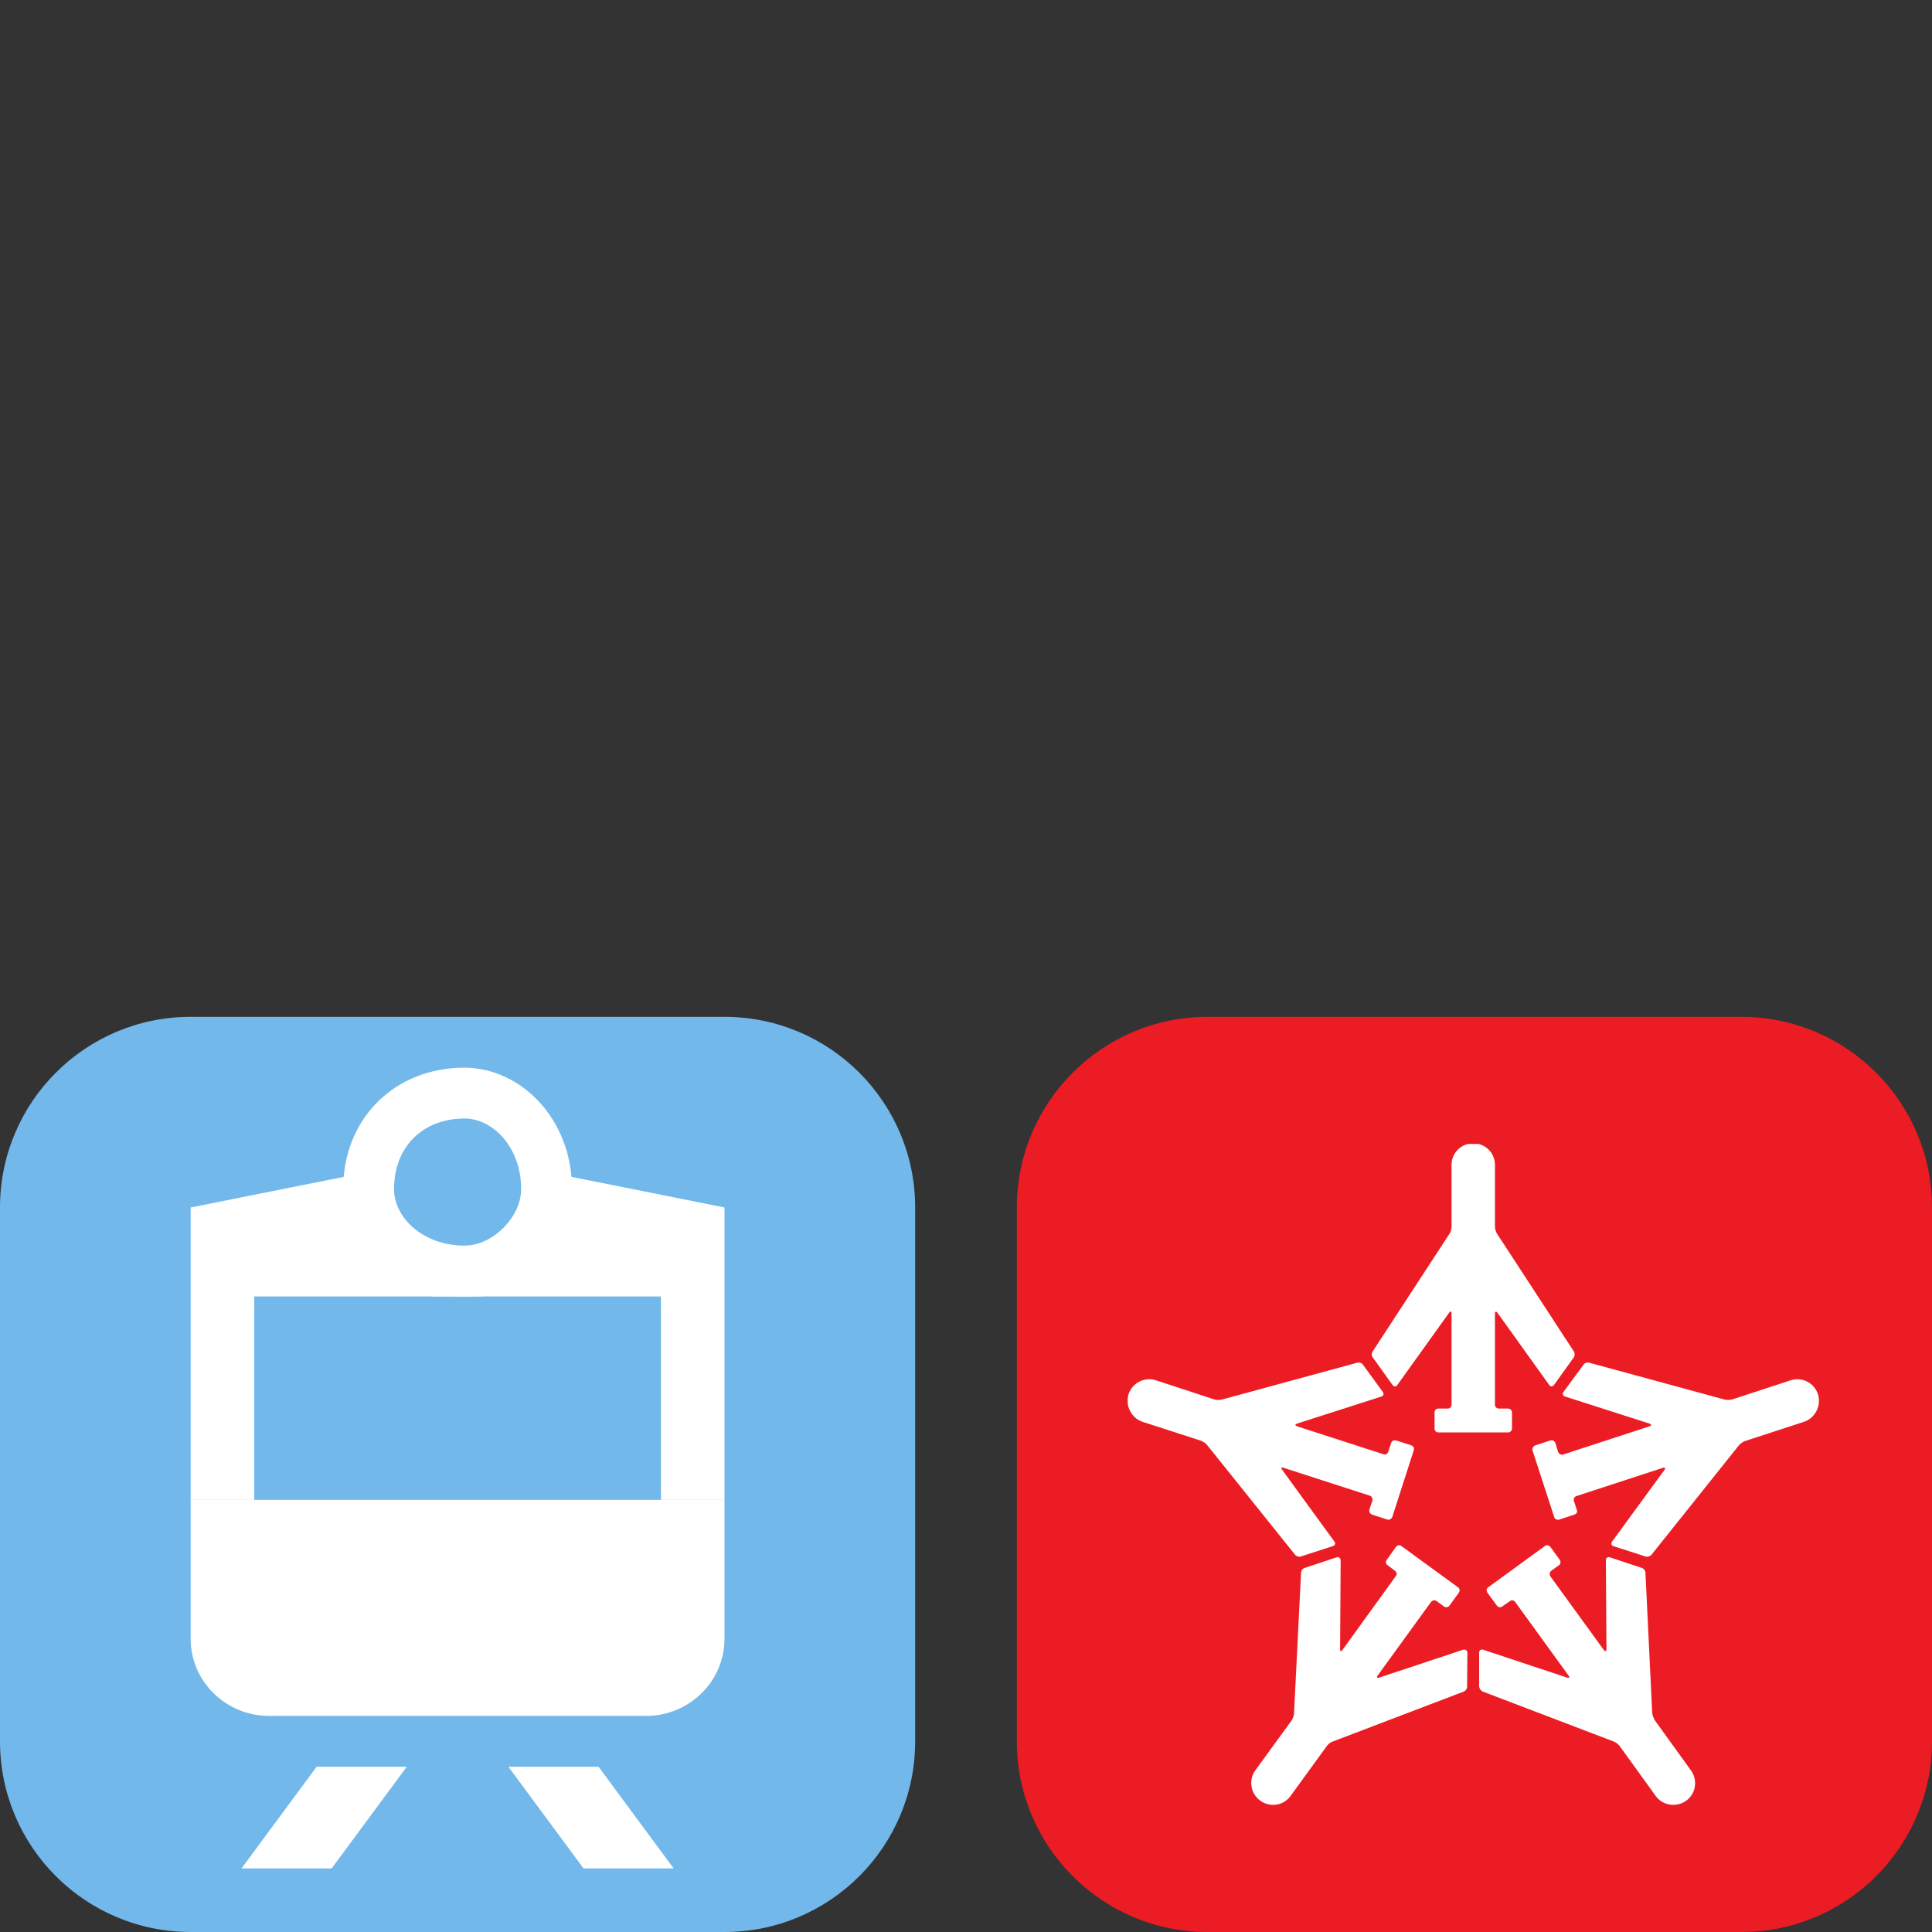 <svg width="38" height="38" viewBox="0 0 38 38" fill="none" xmlns="http://www.w3.org/2000/svg">
<rect x="0" y="0" width="38" height="38" fill="#333333" stroke="none"/>
<path d="M14.25 20H3.75C1.679 20 0 21.679 0 23.75V34.25C0 36.321 1.679 38 3.75 38H14.25C16.321 38 18 36.321 18 34.25V23.75C18 21.679 16.321 20 14.25 20Z" fill="#72B8EB"/>
<path fill-rule="evenodd" clip-rule="evenodd" d="M6.227 34.75L4.75 36.75H6.523L8 34.75H6.227Z" fill="white"/>
<path fill-rule="evenodd" clip-rule="evenodd" d="M10 34.75L11.477 36.75H13.25L11.773 34.75H10Z" fill="white"/>
<path fill-rule="evenodd" clip-rule="evenodd" d="M9.139 24.5C8.31 24.5 7.75 23.94 7.75 23.389C7.75 22.56 8.31 22 9.139 22C9.69 22 10.25 22.56 10.25 23.389C10.25 23.94 9.69 24.5 9.139 24.5ZM9.132 21C7.757 21 6.75 22.007 6.75 23.382C6.75 24.493 7.757 25.5 9.132 25.5C10.243 25.5 11.25 24.493 11.25 23.382C11.25 22.007 10.243 21 9.132 21Z" fill="white"/>
<path fill-rule="evenodd" clip-rule="evenodd" d="M14.25 29.5H13V25.5H8.5L10 24.75L10.5 23L14.25 23.75V29.5Z" fill="white"/>
<path fill-rule="evenodd" clip-rule="evenodd" d="M3.75 29.5H5V25.5H9.5L8 24.75L7.5 23L3.75 23.75V29.5Z" fill="white"/>
<path fill-rule="evenodd" clip-rule="evenodd" d="M3.75 29.5V32.232C3.75 33.07 4.441 33.75 5.294 33.75H12.706C13.559 33.75 14.25 33.07 14.25 32.232V29.5H3.75Z" fill="white"/>
<g clip-path="url(#clip0_2320_9558)">
<path d="M34.25 20H23.75C21.679 20 20 21.679 20 23.75V34.25C20 36.321 21.679 38 23.75 38H34.25C36.321 38 38 36.321 38 34.25V23.75C38 21.679 36.321 20 34.25 20Z" fill="#EB1C23"/>
<path d="M30.956 26.582L29.445 24.266C29.421 24.231 29.404 24.168 29.404 24.127V22.911C29.404 22.709 29.266 22.544 29.078 22.5H28.876C28.689 22.544 28.55 22.709 28.55 22.911V24.127C28.55 24.168 28.533 24.231 28.51 24.266L26.998 26.582C26.975 26.617 26.975 26.675 27.004 26.703L27.39 27.242C27.413 27.277 27.46 27.277 27.483 27.242L28.504 25.818C28.527 25.783 28.55 25.789 28.55 25.835V27.63C28.55 27.671 28.516 27.705 28.475 27.705H28.291C28.244 27.705 28.216 27.74 28.216 27.781V28.099C28.216 28.14 28.244 28.174 28.291 28.174H29.664C29.704 28.174 29.739 28.14 29.739 28.099V27.781C29.739 27.74 29.704 27.705 29.664 27.705H29.479C29.439 27.705 29.404 27.671 29.404 27.63V25.835C29.404 25.795 29.427 25.789 29.451 25.818L30.472 27.242C30.495 27.277 30.536 27.277 30.564 27.242L30.951 26.703C30.974 26.675 30.979 26.617 30.956 26.582" fill="white"/>
<path d="M26.698 26.802L24.038 27.526C23.998 27.538 23.928 27.538 23.888 27.526L22.74 27.15C22.515 27.075 22.272 27.196 22.197 27.422C22.189 27.45 22.183 27.479 22.18 27.507V27.595C22.197 27.761 22.307 27.91 22.474 27.966L23.622 28.337C23.663 28.354 23.721 28.389 23.744 28.424L25.475 30.583C25.498 30.612 25.555 30.629 25.59 30.612L26.219 30.409C26.259 30.398 26.271 30.357 26.248 30.323L25.215 28.904C25.192 28.869 25.203 28.852 25.244 28.869L26.946 29.419C26.986 29.437 27.004 29.477 26.992 29.518L26.934 29.691C26.923 29.732 26.946 29.778 26.986 29.79L27.287 29.888C27.327 29.9 27.367 29.877 27.385 29.836L27.806 28.528C27.823 28.487 27.8 28.441 27.76 28.429L27.46 28.331C27.419 28.319 27.373 28.342 27.362 28.383L27.304 28.556C27.292 28.597 27.246 28.62 27.211 28.603L25.509 28.053C25.469 28.036 25.469 28.018 25.509 28.001L27.171 27.468C27.211 27.457 27.223 27.416 27.2 27.381L26.813 26.849C26.79 26.808 26.738 26.791 26.698 26.802" fill="white"/>
<path d="M25.59 30.936L25.452 33.698C25.452 33.739 25.428 33.802 25.406 33.837L24.69 34.821C24.552 35.012 24.598 35.279 24.788 35.417C24.979 35.556 25.244 35.516 25.383 35.325L26.098 34.341C26.121 34.306 26.173 34.265 26.213 34.254L28.793 33.27C28.833 33.252 28.862 33.206 28.856 33.165L28.862 32.505C28.856 32.459 28.821 32.436 28.781 32.447L27.125 32.997C27.085 33.009 27.073 32.992 27.096 32.957L28.146 31.509C28.175 31.475 28.221 31.463 28.256 31.492L28.4 31.596C28.435 31.625 28.487 31.614 28.51 31.579L28.695 31.324C28.718 31.289 28.712 31.243 28.677 31.22L27.564 30.409C27.529 30.38 27.483 30.392 27.46 30.421L27.275 30.681C27.246 30.716 27.258 30.763 27.292 30.786L27.437 30.895C27.471 30.919 27.483 30.971 27.454 31L26.404 32.453C26.381 32.488 26.358 32.482 26.358 32.441L26.369 30.687C26.363 30.647 26.334 30.618 26.294 30.629L25.665 30.838C25.625 30.849 25.59 30.89 25.59 30.936" fill="white"/>
<path d="M29.162 33.27L31.741 34.254C31.776 34.265 31.828 34.306 31.856 34.341L32.566 35.325C32.705 35.516 32.976 35.556 33.166 35.417C33.357 35.279 33.397 35.012 33.258 34.821L32.549 33.837C32.526 33.802 32.503 33.739 32.497 33.698L32.364 30.936C32.364 30.89 32.329 30.849 32.289 30.838L31.66 30.629C31.62 30.618 31.585 30.647 31.585 30.687L31.597 32.441C31.591 32.482 31.574 32.488 31.545 32.453L30.495 31.006C30.472 30.971 30.478 30.919 30.512 30.895L30.662 30.786C30.697 30.763 30.702 30.716 30.679 30.681L30.495 30.427C30.466 30.392 30.42 30.38 30.385 30.409L29.271 31.22C29.237 31.243 29.231 31.289 29.254 31.324L29.445 31.585C29.468 31.614 29.514 31.625 29.549 31.596L29.698 31.492C29.733 31.463 29.779 31.475 29.802 31.509L30.852 32.957C30.882 32.992 30.864 33.009 30.824 32.997L29.168 32.447C29.127 32.436 29.093 32.459 29.093 32.505V33.165C29.093 33.206 29.122 33.252 29.162 33.27" fill="white"/>
<path d="M32.48 30.583L34.205 28.424C34.234 28.394 34.286 28.354 34.326 28.342L35.48 27.966C35.706 27.891 35.826 27.647 35.757 27.422C35.682 27.196 35.44 27.075 35.215 27.15L34.066 27.526C34.026 27.538 33.957 27.538 33.916 27.526L31.256 26.802C31.216 26.791 31.164 26.808 31.141 26.849L30.749 27.381C30.725 27.416 30.743 27.457 30.783 27.468L32.445 28.001C32.486 28.018 32.486 28.041 32.445 28.053L30.743 28.609C30.703 28.62 30.662 28.597 30.645 28.556L30.593 28.383C30.576 28.342 30.536 28.319 30.495 28.331L30.195 28.429C30.155 28.447 30.132 28.487 30.143 28.528L30.57 29.842C30.582 29.883 30.628 29.9 30.668 29.888L30.968 29.79C31.009 29.778 31.032 29.732 31.014 29.697L30.956 29.518C30.945 29.477 30.968 29.437 31.009 29.425L32.711 28.869C32.751 28.858 32.762 28.875 32.739 28.91L31.706 30.323C31.683 30.357 31.695 30.398 31.729 30.409L32.358 30.612C32.398 30.629 32.451 30.612 32.48 30.583" fill="white"/>
</g>
<defs>
<clipPath id="clip0_2320_9558">
<rect width="18" height="18" fill="white" transform="translate(20 20)"/>
</clipPath>
</defs>
</svg>
